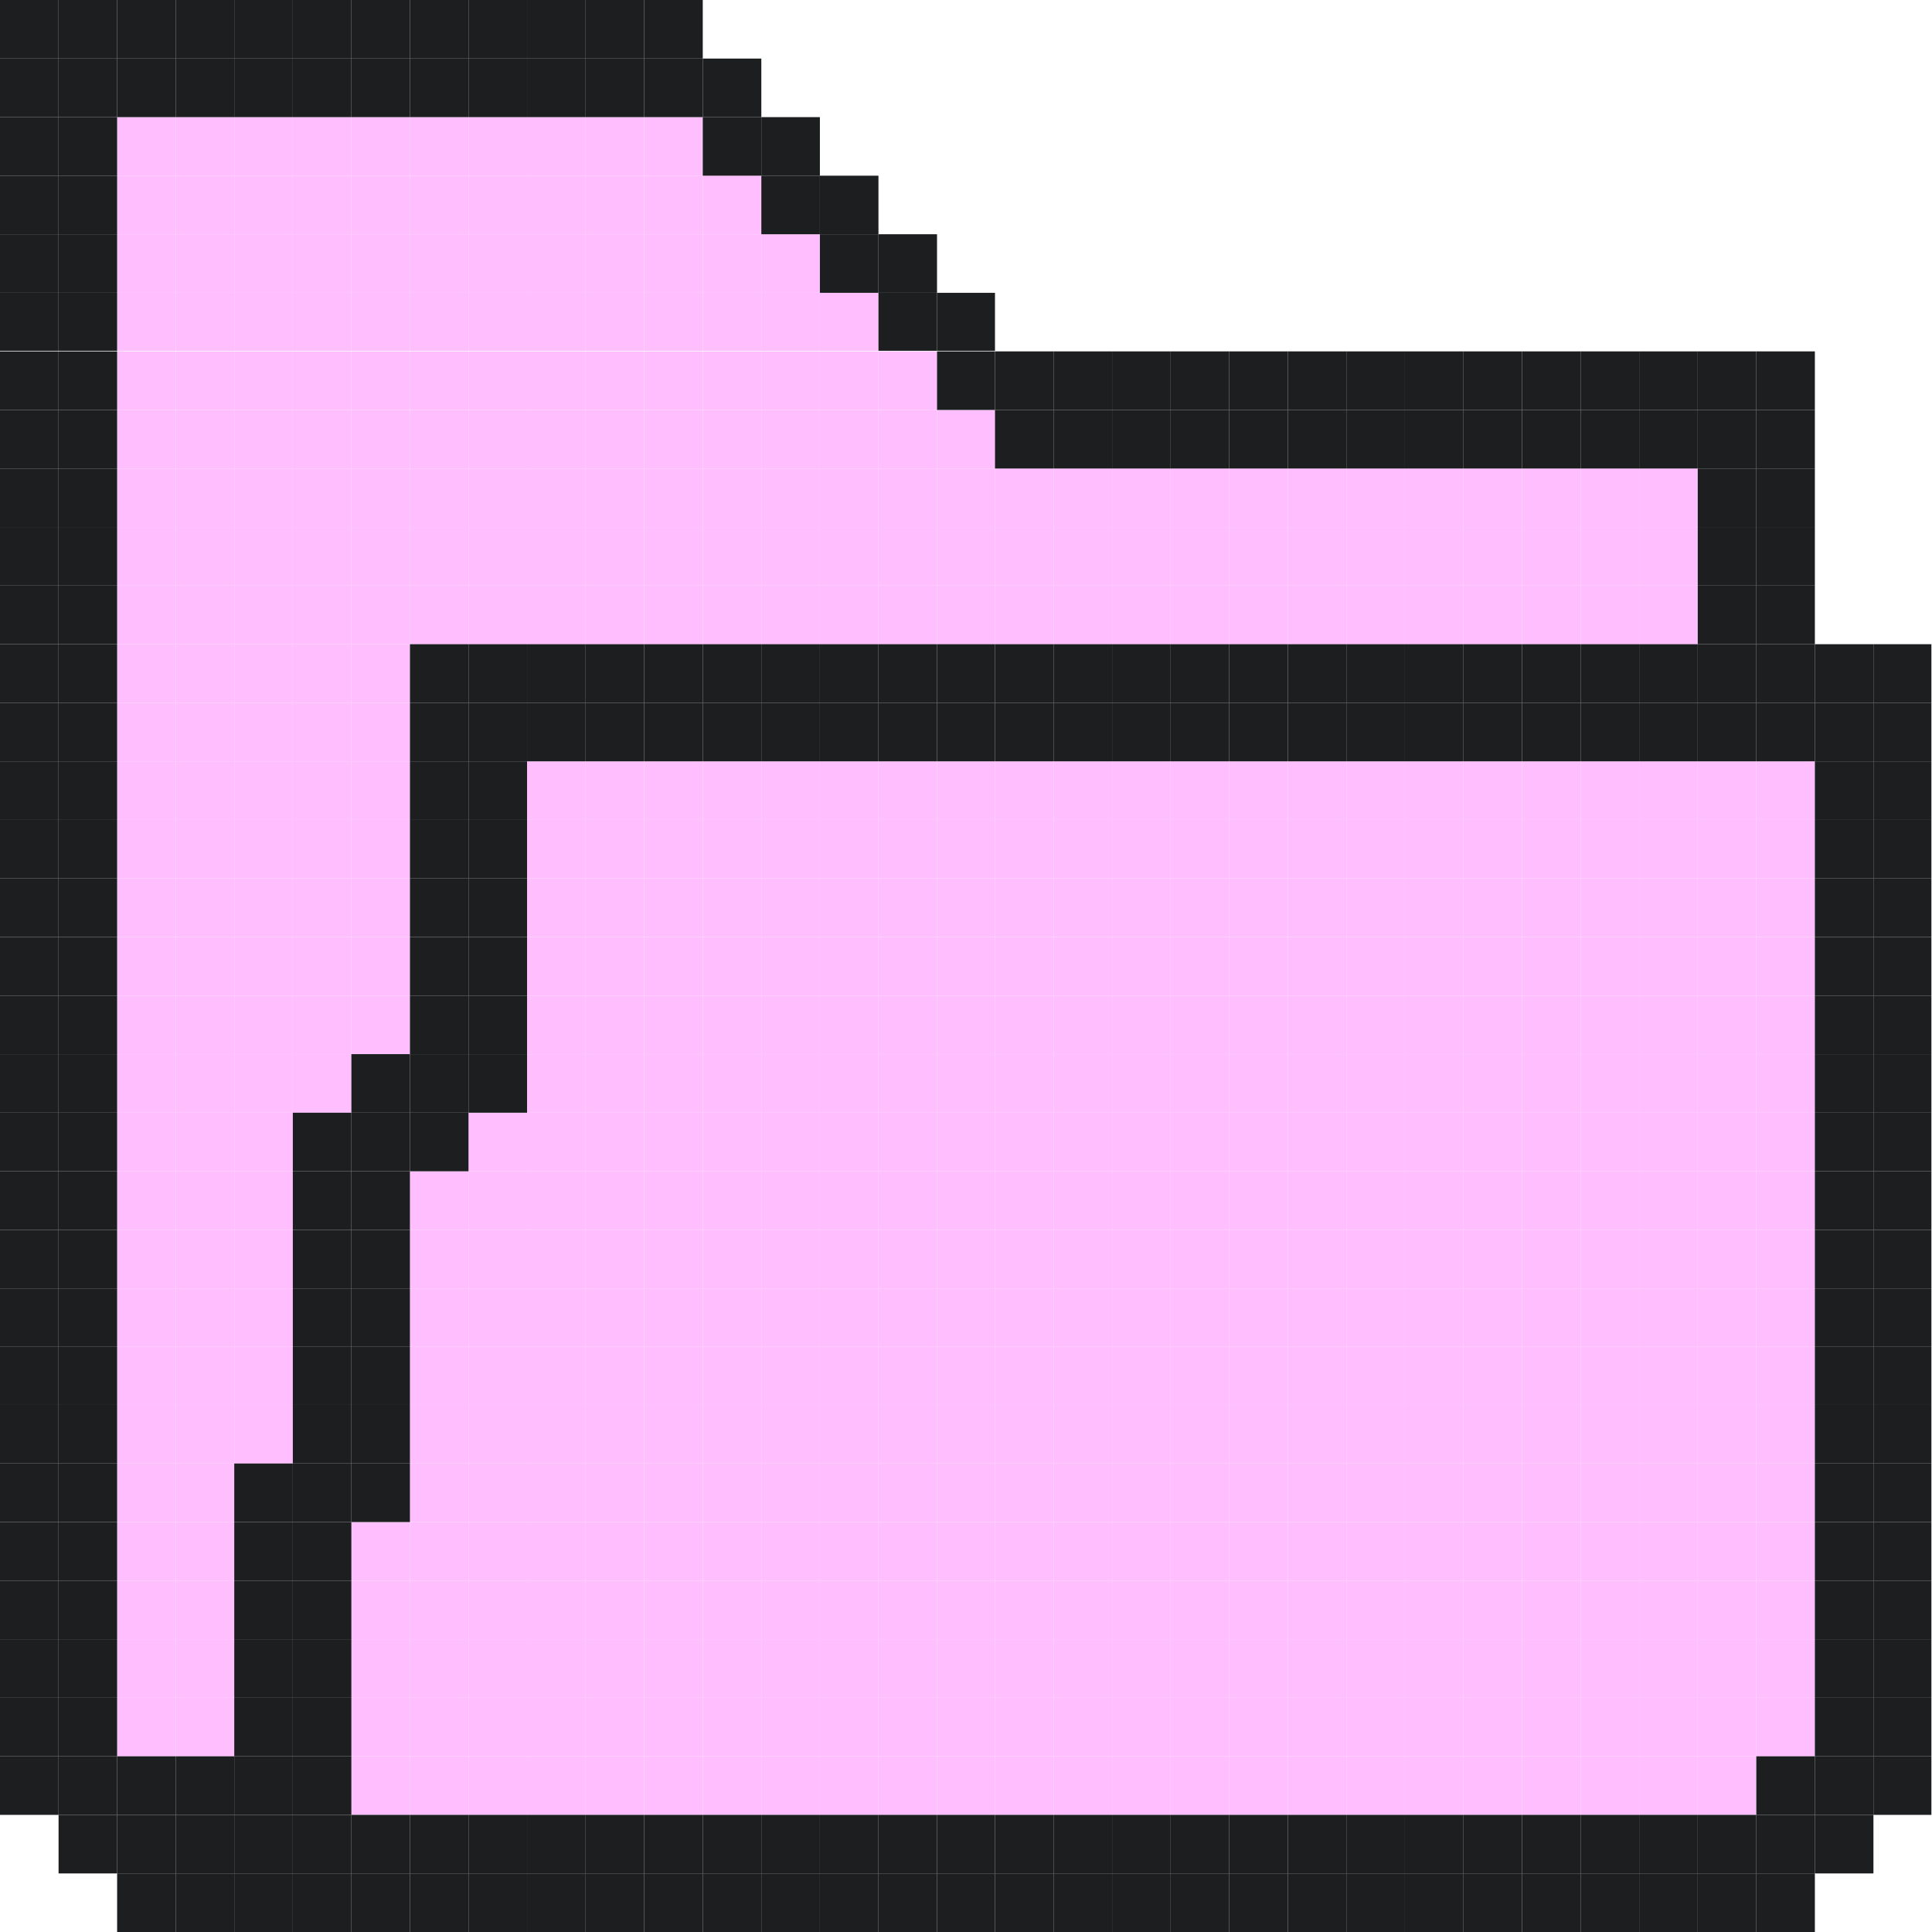 <?xml version="1.0" encoding="utf-8"?>
<!-- Generator: Adobe Illustrator 26.1.0, SVG Export Plug-In . SVG Version: 6.00 Build 0)  -->
<svg version="1.1" id="레이어_1" xmlns="http://www.w3.org/2000/svg" xmlns:xlink="http://www.w3.org/1999/xlink" x="0px"
	 y="0px" viewBox="0 0 32 32" style="enable-background:new 0 0 32 32;" xml:space="preserve">
<style type="text/css">
	.st0{fill:#FFBFFF;}
	.st1{fill:#1D1E1F;}
</style>
<g>
	<g id="XMLID_00000046316686289624564550000001971172231602670771_">
		<g>
			<rect x="22.3" y="7.76" class="st0" width="0.97" height="0.97"/>
			<rect x="22.3" y="8.73" class="st0" width="0.97" height="0.97"/>
			<rect x="23.27" y="7.76" class="st0" width="0.97" height="0.97"/>
			<rect x="23.27" y="8.73" class="st0" width="0.97" height="0.97"/>
			<rect x="24.24" y="7.76" class="st0" width="0.97" height="0.97"/>
			<rect x="24.24" y="8.73" class="st0" width="0.97" height="0.97"/>
			<rect x="25.21" y="7.76" class="st0" width="0.97" height="0.97"/>
			<rect x="25.21" y="8.73" class="st0" width="0.97" height="0.97"/>
			<rect x="26.18" y="7.76" class="st0" width="0.97" height="0.97"/>
			<rect x="26.18" y="8.73" class="st0" width="0.97" height="0.97"/>
			<rect x="27.15" y="7.76" class="st0" width="0.97" height="0.97"/>
			<rect x="27.15" y="8.73" class="st0" width="0.97" height="0.97"/>
			<rect x="27.15" y="9.7" class="st0" width="0.97" height="0.97"/>
			<rect x="26.18" y="9.7" class="st0" width="0.97" height="0.97"/>
			<rect x="25.21" y="9.7" class="st0" width="0.97" height="0.97"/>
			<rect x="24.24" y="9.7" class="st0" width="0.97" height="0.97"/>
			<rect x="23.27" y="9.7" class="st0" width="0.97" height="0.97"/>
			<rect x="22.3" y="9.7" class="st0" width="0.97" height="0.97"/>
			<rect x="6.79" y="1.94" class="st0" width="0.97" height="0.97"/>
			<rect x="6.79" y="2.91" class="st0" width="0.97" height="0.97"/>
			<rect x="6.79" y="3.88" class="st0" width="0.97" height="0.97"/>
			<rect x="6.79" y="4.85" class="st0" width="0.97" height="0.96"/>
			<rect x="6.79" y="5.82" class="st0" width="0.97" height="0.97"/>
			<rect x="6.79" y="6.79" class="st0" width="0.97" height="0.97"/>
			<rect x="6.79" y="7.76" class="st0" width="0.97" height="0.97"/>
			<rect x="6.79" y="8.73" class="st0" width="0.97" height="0.97"/>
			<rect x="1.94" y="1.94" class="st0" width="0.97" height="0.97"/>
			<rect x="1.94" y="2.91" class="st0" width="0.97" height="0.97"/>
			<rect x="1.94" y="3.88" class="st0" width="0.97" height="0.97"/>
			<rect x="1.94" y="4.85" class="st0" width="0.97" height="0.96"/>
			<rect x="1.94" y="5.82" class="st0" width="0.97" height="0.97"/>
			<rect x="1.94" y="6.79" class="st0" width="0.97" height="0.97"/>
			<rect x="1.94" y="7.76" class="st0" width="0.97" height="0.97"/>
			<rect x="1.94" y="8.73" class="st0" width="0.97" height="0.97"/>
			<rect x="1.94" y="9.7" class="st0" width="0.97" height="0.97"/>
			<rect x="1.94" y="10.67" class="st0" width="0.97" height="0.97"/>
			<rect x="1.94" y="11.64" class="st0" width="0.97" height="0.97"/>
			<rect x="1.94" y="12.61" class="st0" width="0.97" height="0.97"/>
			<rect x="1.94" y="13.58" class="st0" width="0.97" height="0.97"/>
			<rect x="1.94" y="14.55" class="st0" width="0.97" height="0.97"/>
			<rect x="1.94" y="15.52" class="st0" width="0.97" height="0.97"/>
			<rect x="1.94" y="16.49" class="st0" width="0.97" height="0.97"/>
			<rect x="1.94" y="17.46" class="st0" width="0.97" height="0.97"/>
			<rect x="1.94" y="18.43" class="st0" width="0.97" height="0.97"/>
			<rect x="1.94" y="19.4" class="st0" width="0.97" height="0.97"/>
			<rect x="1.94" y="20.37" class="st0" width="0.97" height="0.97"/>
			<rect x="1.94" y="21.34" class="st0" width="0.97" height="0.96"/>
			<rect x="1.94" y="22.3" class="st0" width="0.97" height="0.97"/>
			<rect x="1.94" y="23.27" class="st0" width="0.97" height="0.97"/>
			<rect x="1.94" y="24.24" class="st0" width="0.97" height="0.97"/>
			<rect x="1.94" y="25.21" class="st0" width="0.97" height="0.97"/>
			<rect x="1.94" y="26.18" class="st0" width="0.97" height="0.97"/>
			<rect x="1.94" y="27.15" class="st0" width="0.97" height="0.97"/>
			<rect x="1.94" y="28.12" class="st0" width="0.97" height="0.97"/>
			<rect x="2.91" y="1.94" class="st0" width="0.97" height="0.97"/>
			<rect x="2.91" y="2.91" class="st0" width="0.97" height="0.97"/>
			<rect x="2.91" y="3.88" class="st0" width="0.97" height="0.97"/>
			<rect x="2.91" y="4.85" class="st0" width="0.97" height="0.96"/>
			<rect x="2.91" y="5.82" class="st0" width="0.97" height="0.97"/>
			<rect x="2.91" y="6.79" class="st0" width="0.97" height="0.97"/>
			<rect x="2.91" y="7.76" class="st0" width="0.97" height="0.97"/>
			<rect x="2.91" y="8.73" class="st0" width="0.97" height="0.97"/>
			<rect x="2.91" y="9.7" class="st0" width="0.97" height="0.97"/>
			<rect x="2.91" y="10.67" class="st0" width="0.97" height="0.97"/>
			<rect x="2.91" y="11.64" class="st0" width="0.97" height="0.97"/>
			<rect x="2.91" y="12.61" class="st0" width="0.97" height="0.97"/>
			<rect x="2.91" y="13.58" class="st0" width="0.97" height="0.97"/>
			<rect x="2.91" y="14.55" class="st0" width="0.97" height="0.97"/>
			<rect x="2.91" y="15.52" class="st0" width="0.97" height="0.97"/>
			<rect x="2.91" y="16.49" class="st0" width="0.97" height="0.97"/>
			<rect x="2.91" y="17.46" class="st0" width="0.97" height="0.97"/>
			<rect x="2.91" y="18.43" class="st0" width="0.97" height="0.97"/>
			<rect x="2.91" y="19.4" class="st0" width="0.97" height="0.97"/>
			<rect x="2.91" y="20.37" class="st0" width="0.97" height="0.97"/>
			<rect x="2.91" y="21.34" class="st0" width="0.97" height="0.96"/>
			<rect x="2.91" y="22.3" class="st0" width="0.97" height="0.97"/>
			<rect x="2.91" y="28.12" class="st0" width="0.97" height="0.97"/>
			<rect x="2.91" y="27.15" class="st0" width="0.97" height="0.97"/>
			<rect x="2.91" y="26.18" class="st0" width="0.97" height="0.97"/>
			<rect x="2.91" y="25.21" class="st0" width="0.97" height="0.97"/>
			<rect x="2.91" y="24.24" class="st0" width="0.97" height="0.97"/>
			<rect x="2.91" y="23.27" class="st0" width="0.97" height="0.97"/>
			<rect x="3.88" y="1.94" class="st0" width="0.97" height="0.97"/>
			<rect x="3.88" y="2.91" class="st0" width="0.97" height="0.97"/>
			<rect x="3.88" y="3.88" class="st0" width="0.97" height="0.97"/>
			<rect x="3.88" y="4.85" class="st0" width="0.97" height="0.96"/>
			<rect x="3.88" y="5.82" class="st0" width="0.97" height="0.97"/>
			<rect x="3.88" y="6.79" class="st0" width="0.97" height="0.97"/>
			<rect x="3.88" y="7.76" class="st0" width="0.97" height="0.97"/>
			<rect x="3.88" y="8.73" class="st0" width="0.97" height="0.97"/>
			<rect x="3.88" y="9.7" class="st0" width="0.97" height="0.97"/>
			<rect x="3.88" y="10.67" class="st0" width="0.97" height="0.97"/>
			<rect x="3.88" y="11.64" class="st0" width="0.97" height="0.97"/>
			<rect x="3.88" y="12.61" class="st0" width="0.97" height="0.97"/>
			<rect x="3.88" y="13.58" class="st0" width="0.97" height="0.97"/>
			<rect x="3.88" y="14.55" class="st0" width="0.97" height="0.97"/>
			<rect x="3.88" y="15.52" class="st0" width="0.97" height="0.97"/>
			<rect x="3.88" y="16.49" class="st0" width="0.97" height="0.97"/>
			<rect x="3.88" y="23.27" class="st0" width="0.97" height="0.97"/>
			<rect x="3.88" y="22.3" class="st0" width="0.97" height="0.97"/>
			<rect x="3.88" y="21.34" class="st0" width="0.97" height="0.96"/>
			<rect x="3.88" y="20.37" class="st0" width="0.97" height="0.97"/>
			<rect x="3.88" y="19.4" class="st0" width="0.97" height="0.97"/>
			<rect x="3.88" y="18.43" class="st0" width="0.97" height="0.97"/>
			<rect x="3.88" y="17.46" class="st0" width="0.97" height="0.97"/>
			<rect x="4.85" y="1.94" class="st0" width="0.97" height="0.97"/>
			<rect x="4.85" y="2.91" class="st0" width="0.97" height="0.97"/>
			<rect x="4.85" y="3.88" class="st0" width="0.97" height="0.97"/>
			<rect x="4.85" y="4.85" class="st0" width="0.97" height="0.96"/>
			<rect x="4.85" y="5.82" class="st0" width="0.97" height="0.97"/>
			<rect x="4.85" y="6.79" class="st0" width="0.97" height="0.97"/>
			<rect x="4.85" y="7.76" class="st0" width="0.97" height="0.97"/>
			<rect x="4.85" y="8.73" class="st0" width="0.97" height="0.97"/>
			<rect x="4.85" y="9.7" class="st0" width="0.97" height="0.97"/>
			<rect x="4.85" y="10.67" class="st0" width="0.97" height="0.97"/>
			<rect x="4.85" y="11.64" class="st0" width="0.97" height="0.97"/>
			<rect x="4.85" y="12.61" class="st0" width="0.97" height="0.97"/>
			<rect x="4.85" y="13.58" class="st0" width="0.97" height="0.97"/>
			<rect x="4.85" y="14.55" class="st0" width="0.97" height="0.97"/>
			<rect x="4.85" y="15.52" class="st0" width="0.97" height="0.97"/>
			<rect x="4.85" y="17.46" class="st0" width="0.97" height="0.97"/>
			<rect x="4.85" y="16.49" class="st0" width="0.97" height="0.97"/>
			<rect x="5.82" y="1.94" class="st0" width="0.97" height="0.97"/>
			<rect x="5.82" y="2.91" class="st0" width="0.97" height="0.97"/>
			<rect x="5.82" y="3.88" class="st0" width="0.97" height="0.97"/>
			<rect x="5.82" y="4.85" class="st0" width="0.97" height="0.96"/>
			<rect x="5.82" y="5.82" class="st0" width="0.97" height="0.97"/>
			<rect x="5.82" y="6.79" class="st0" width="0.97" height="0.97"/>
			<rect x="5.82" y="7.76" class="st0" width="0.97" height="0.97"/>
			<rect x="5.82" y="8.73" class="st0" width="0.97" height="0.97"/>
			<rect x="5.82" y="16.49" class="st0" width="0.97" height="0.97"/>
			<rect x="5.82" y="15.52" class="st0" width="0.97" height="0.97"/>
			<rect x="5.82" y="14.55" class="st0" width="0.97" height="0.97"/>
			<rect x="5.82" y="13.58" class="st0" width="0.97" height="0.97"/>
			<rect x="5.82" y="12.61" class="st0" width="0.97" height="0.97"/>
			<rect x="5.82" y="11.64" class="st0" width="0.97" height="0.97"/>
			<rect x="5.82" y="10.67" class="st0" width="0.97" height="0.97"/>
			<rect x="5.82" y="9.7" class="st0" width="0.97" height="0.97"/>
			<rect x="6.79" y="9.7" class="st0" width="0.97" height="0.97"/>
			<rect x="7.76" y="1.94" class="st0" width="0.97" height="0.97"/>
			<rect x="7.76" y="2.91" class="st0" width="0.97" height="0.97"/>
			<rect x="7.76" y="4.85" class="st0" width="0.97" height="0.96"/>
			<rect x="7.76" y="5.82" class="st0" width="0.97" height="0.97"/>
			<rect x="7.76" y="7.76" class="st0" width="0.97" height="0.97"/>
			<rect x="7.76" y="8.73" class="st0" width="0.97" height="0.97"/>
			<rect x="7.76" y="9.7" class="st0" width="0.97" height="0.97"/>
			<rect x="8.73" y="1.94" class="st0" width="0.97" height="0.97"/>
			<rect x="8.73" y="2.91" class="st0" width="0.97" height="0.97"/>
			<rect x="8.73" y="4.85" class="st0" width="0.97" height="0.96"/>
			<rect x="8.73" y="5.82" class="st0" width="0.97" height="0.97"/>
			<rect x="8.73" y="6.79" class="st0" width="0.97" height="0.97"/>
			<rect x="8.73" y="7.76" class="st0" width="0.97" height="0.97"/>
			<rect x="8.73" y="8.73" class="st0" width="0.97" height="0.97"/>
			<rect x="8.73" y="9.7" class="st0" width="0.97" height="0.97"/>
			<rect x="9.7" y="1.94" class="st0" width="0.97" height="0.97"/>
			<rect x="9.7" y="2.91" class="st0" width="0.97" height="0.97"/>
			<rect x="9.7" y="4.85" class="st0" width="0.97" height="0.96"/>
			<rect x="9.7" y="5.82" class="st0" width="0.97" height="0.97"/>
			<rect x="9.7" y="6.79" class="st0" width="0.97" height="0.97"/>
			<rect x="9.7" y="7.76" class="st0" width="0.97" height="0.97"/>
			<rect x="9.7" y="8.73" class="st0" width="0.97" height="0.97"/>
			<rect x="9.7" y="9.7" class="st0" width="0.97" height="0.97"/>
			<rect x="10.67" y="1.94" class="st0" width="0.97" height="0.97"/>
			<rect x="10.67" y="2.91" class="st0" width="0.97" height="0.97"/>
			<rect x="10.67" y="4.85" class="st0" width="0.97" height="0.96"/>
			<rect x="10.67" y="5.82" class="st0" width="0.97" height="0.97"/>
			<rect x="10.67" y="6.79" class="st0" width="0.97" height="0.97"/>
			<rect x="10.67" y="7.76" class="st0" width="0.97" height="0.97"/>
			<rect x="10.67" y="8.73" class="st0" width="0.97" height="0.97"/>
			<rect x="10.67" y="9.7" class="st0" width="0.97" height="0.97"/>
			<rect x="11.64" y="2.91" class="st0" width="0.97" height="0.97"/>
			<rect x="11.64" y="4.85" class="st0" width="0.97" height="0.96"/>
			<rect x="11.64" y="5.82" class="st0" width="0.97" height="0.97"/>
			<rect x="11.64" y="6.79" class="st0" width="0.97" height="0.97"/>
			<rect x="11.64" y="7.76" class="st0" width="0.97" height="0.97"/>
			<rect x="11.64" y="8.73" class="st0" width="0.97" height="0.97"/>
			<rect x="11.64" y="9.7" class="st0" width="0.97" height="0.97"/>
			<rect x="12.61" y="5.82" class="st0" width="0.97" height="0.97"/>
			<rect x="12.61" y="6.79" class="st0" width="0.97" height="0.97"/>
			<rect x="12.61" y="7.76" class="st0" width="0.97" height="0.97"/>
			<rect x="12.61" y="8.73" class="st0" width="0.97" height="0.97"/>
			<rect x="12.61" y="9.7" class="st0" width="0.97" height="0.97"/>
			<rect x="13.58" y="6.79" class="st0" width="0.97" height="0.97"/>
			<rect x="13.58" y="7.76" class="st0" width="0.97" height="0.97"/>
			<rect x="13.58" y="8.73" class="st0" width="0.97" height="0.97"/>
			<rect x="13.58" y="9.7" class="st0" width="0.97" height="0.97"/>
			<rect x="14.55" y="7.76" class="st0" width="0.97" height="0.97"/>
			<rect x="14.55" y="8.73" class="st0" width="0.97" height="0.97"/>
			<rect x="14.55" y="9.7" class="st0" width="0.97" height="0.97"/>
			<rect x="15.52" y="8.73" class="st0" width="0.96" height="0.97"/>
			<rect x="15.52" y="9.7" class="st0" width="0.96" height="0.97"/>
			<rect x="16.48" y="8.73" class="st0" width="0.97" height="0.97"/>
			<rect x="16.48" y="9.7" class="st0" width="0.97" height="0.97"/>
			<rect x="17.45" y="8.73" class="st0" width="0.97" height="0.97"/>
			<rect x="17.45" y="9.7" class="st0" width="0.97" height="0.97"/>
			<rect x="18.42" y="8.73" class="st0" width="0.97" height="0.97"/>
			<rect x="18.42" y="9.7" class="st0" width="0.97" height="0.97"/>
			<rect x="19.39" y="8.73" class="st0" width="0.97" height="0.97"/>
			<rect x="19.39" y="9.7" class="st0" width="0.97" height="0.97"/>
			<rect x="20.36" y="8.73" class="st0" width="0.97" height="0.97"/>
			<rect x="20.36" y="9.7" class="st0" width="0.97" height="0.97"/>
			<rect x="21.33" y="9.7" class="st0" width="0.97" height="0.97"/>
			<rect x="21.33" y="8.73" class="st0" width="0.97" height="0.97"/>
			<rect x="21.33" y="7.76" class="st0" width="0.97" height="0.97"/>
			<rect x="20.36" y="7.76" class="st0" width="0.97" height="0.97"/>
			<rect x="19.39" y="7.76" class="st0" width="0.97" height="0.97"/>
			<rect x="18.42" y="7.76" class="st0" width="0.97" height="0.97"/>
			<rect x="17.45" y="7.76" class="st0" width="0.97" height="0.97"/>
			<rect x="16.48" y="7.76" class="st0" width="0.97" height="0.97"/>
			<rect x="15.52" y="7.76" class="st0" width="0.96" height="0.97"/>
			<rect x="15.52" y="6.79" class="st0" width="0.96" height="0.97"/>
			<rect x="14.55" y="6.79" class="st0" width="0.97" height="0.97"/>
			<rect x="14.55" y="5.82" class="st0" width="0.97" height="0.97"/>
			<rect x="13.58" y="5.82" class="st0" width="0.97" height="0.97"/>
			<rect x="13.58" y="4.85" class="st0" width="0.97" height="0.96"/>
			<rect x="12.61" y="4.85" class="st0" width="0.97" height="0.96"/>
			<rect x="12.61" y="3.88" class="st0" width="0.97" height="0.97"/>
			<rect x="11.64" y="3.88" class="st0" width="0.97" height="0.97"/>
			<rect x="10.67" y="3.88" class="st0" width="0.97" height="0.97"/>
			<rect x="9.7" y="3.88" class="st0" width="0.97" height="0.97"/>
			<rect x="8.73" y="3.88" class="st0" width="0.97" height="0.97"/>
			<rect x="7.76" y="3.88" class="st0" width="0.97" height="0.97"/>
			<rect x="7.76" y="6.79" class="st0" width="0.97" height="0.97"/>
			<rect x="21.33" y="12.61" class="st0" width="0.97" height="0.97"/>
			<rect x="21.33" y="13.58" class="st0" width="0.97" height="0.97"/>
			<rect x="21.33" y="14.55" class="st0" width="0.97" height="0.97"/>
			<rect x="21.33" y="15.52" class="st0" width="0.97" height="0.97"/>
			<rect x="21.33" y="16.49" class="st0" width="0.97" height="0.97"/>
			<rect x="21.33" y="17.46" class="st0" width="0.97" height="0.97"/>
			<rect x="21.33" y="18.43" class="st0" width="0.97" height="0.97"/>
			<rect x="21.33" y="19.4" class="st0" width="0.97" height="0.97"/>
			<rect x="21.33" y="20.37" class="st0" width="0.97" height="0.97"/>
			<rect x="21.33" y="21.34" class="st0" width="0.97" height="0.96"/>
			<rect x="21.33" y="22.3" class="st0" width="0.97" height="0.97"/>
			<rect x="21.33" y="23.27" class="st0" width="0.97" height="0.97"/>
			<rect x="21.33" y="24.24" class="st0" width="0.97" height="0.97"/>
			<rect x="21.33" y="25.21" class="st0" width="0.97" height="0.97"/>
			<rect x="21.33" y="26.18" class="st0" width="0.97" height="0.97"/>
			<rect x="21.33" y="27.15" class="st0" width="0.97" height="0.97"/>
			<rect x="21.33" y="28.12" class="st0" width="0.97" height="0.97"/>
			<rect x="22.3" y="12.61" class="st0" width="0.97" height="0.97"/>
			<rect x="22.3" y="13.58" class="st0" width="0.97" height="0.97"/>
			<rect x="22.3" y="14.55" class="st0" width="0.97" height="0.97"/>
			<rect x="22.3" y="15.52" class="st0" width="0.97" height="0.97"/>
			<rect x="22.3" y="16.49" class="st0" width="0.97" height="0.97"/>
			<rect x="22.3" y="17.46" class="st0" width="0.97" height="0.97"/>
			<rect x="22.3" y="18.43" class="st0" width="0.97" height="0.97"/>
			<rect x="22.3" y="19.4" class="st0" width="0.97" height="0.97"/>
			<rect x="22.3" y="20.37" class="st0" width="0.97" height="0.97"/>
			<rect x="22.3" y="21.34" class="st0" width="0.97" height="0.96"/>
			<rect x="22.3" y="22.3" class="st0" width="0.97" height="0.97"/>
			<rect x="22.3" y="23.27" class="st0" width="0.97" height="0.97"/>
			<rect x="22.3" y="24.24" class="st0" width="0.97" height="0.97"/>
			<rect x="22.3" y="25.21" class="st0" width="0.97" height="0.97"/>
			<rect x="22.3" y="26.18" class="st0" width="0.97" height="0.97"/>
			<rect x="22.3" y="27.15" class="st0" width="0.97" height="0.97"/>
			<rect x="22.3" y="28.12" class="st0" width="0.97" height="0.97"/>
			<rect x="23.27" y="12.61" class="st0" width="0.97" height="0.97"/>
			<rect x="23.27" y="13.58" class="st0" width="0.97" height="0.97"/>
			<rect x="23.27" y="14.55" class="st0" width="0.97" height="0.97"/>
			<rect x="23.27" y="15.52" class="st0" width="0.97" height="0.97"/>
			<rect x="23.27" y="16.49" class="st0" width="0.97" height="0.97"/>
			<rect x="23.27" y="17.46" class="st0" width="0.97" height="0.97"/>
			<rect x="23.27" y="18.43" class="st0" width="0.97" height="0.97"/>
			<rect x="23.27" y="19.4" class="st0" width="0.97" height="0.97"/>
			<rect x="23.27" y="20.37" class="st0" width="0.97" height="0.97"/>
			<rect x="23.27" y="21.34" class="st0" width="0.97" height="0.96"/>
			<rect x="23.27" y="22.3" class="st0" width="0.97" height="0.97"/>
			<rect x="23.27" y="23.27" class="st0" width="0.97" height="0.97"/>
			<rect x="23.27" y="24.24" class="st0" width="0.97" height="0.97"/>
			<rect x="23.27" y="25.21" class="st0" width="0.97" height="0.97"/>
			<rect x="23.27" y="26.18" class="st0" width="0.97" height="0.97"/>
			<rect x="23.27" y="27.15" class="st0" width="0.97" height="0.97"/>
			<rect x="23.27" y="28.12" class="st0" width="0.97" height="0.97"/>
			<rect x="24.24" y="12.61" class="st0" width="0.97" height="0.97"/>
			<rect x="24.24" y="13.58" class="st0" width="0.97" height="0.97"/>
			<rect x="24.24" y="14.55" class="st0" width="0.97" height="0.97"/>
			<rect x="24.24" y="15.52" class="st0" width="0.97" height="0.97"/>
			<rect x="24.24" y="16.49" class="st0" width="0.97" height="0.97"/>
			<rect x="24.24" y="17.46" class="st0" width="0.97" height="0.97"/>
			<rect x="24.24" y="18.43" class="st0" width="0.97" height="0.97"/>
			<rect x="24.24" y="19.4" class="st0" width="0.97" height="0.97"/>
			<rect x="24.24" y="20.37" class="st0" width="0.97" height="0.97"/>
			<rect x="24.24" y="21.34" class="st0" width="0.97" height="0.96"/>
			<rect x="24.24" y="22.3" class="st0" width="0.97" height="0.97"/>
			<rect x="24.24" y="23.27" class="st0" width="0.97" height="0.97"/>
			<rect x="24.24" y="24.24" class="st0" width="0.97" height="0.97"/>
			<rect x="24.24" y="25.21" class="st0" width="0.97" height="0.97"/>
			<rect x="24.24" y="26.18" class="st0" width="0.97" height="0.97"/>
			<rect x="24.24" y="27.15" class="st0" width="0.97" height="0.97"/>
			<rect x="24.24" y="28.12" class="st0" width="0.97" height="0.97"/>
			<rect x="25.21" y="12.61" class="st0" width="0.97" height="0.97"/>
			<rect x="25.21" y="13.58" class="st0" width="0.97" height="0.97"/>
			<rect x="25.21" y="14.55" class="st0" width="0.97" height="0.97"/>
			<rect x="25.21" y="15.52" class="st0" width="0.97" height="0.97"/>
			<rect x="25.21" y="16.49" class="st0" width="0.97" height="0.97"/>
			<rect x="25.21" y="17.46" class="st0" width="0.97" height="0.97"/>
			<rect x="25.21" y="18.43" class="st0" width="0.97" height="0.97"/>
			<rect x="25.21" y="19.4" class="st0" width="0.97" height="0.97"/>
			<rect x="25.21" y="20.37" class="st0" width="0.97" height="0.97"/>
			<rect x="25.21" y="21.34" class="st0" width="0.97" height="0.96"/>
			<rect x="25.21" y="22.3" class="st0" width="0.97" height="0.97"/>
			<rect x="25.21" y="23.27" class="st0" width="0.97" height="0.97"/>
			<rect x="25.21" y="24.24" class="st0" width="0.97" height="0.97"/>
			<rect x="25.21" y="25.21" class="st0" width="0.97" height="0.97"/>
			<rect x="25.21" y="26.18" class="st0" width="0.97" height="0.97"/>
			<rect x="25.21" y="27.15" class="st0" width="0.97" height="0.97"/>
			<rect x="25.21" y="28.12" class="st0" width="0.97" height="0.97"/>
			<rect x="26.18" y="12.61" class="st0" width="0.97" height="0.97"/>
			<rect x="26.18" y="13.58" class="st0" width="0.97" height="0.97"/>
			<rect x="26.18" y="14.55" class="st0" width="0.97" height="0.97"/>
			<rect x="26.18" y="15.52" class="st0" width="0.97" height="0.97"/>
			<rect x="26.18" y="16.49" class="st0" width="0.97" height="0.97"/>
			<rect x="26.18" y="17.46" class="st0" width="0.97" height="0.97"/>
			<rect x="26.18" y="18.43" class="st0" width="0.97" height="0.97"/>
			<rect x="26.18" y="19.4" class="st0" width="0.97" height="0.97"/>
			<rect x="26.18" y="20.37" class="st0" width="0.97" height="0.97"/>
			<rect x="26.18" y="21.34" class="st0" width="0.97" height="0.96"/>
			<rect x="26.18" y="22.3" class="st0" width="0.97" height="0.97"/>
			<rect x="26.18" y="23.27" class="st0" width="0.97" height="0.97"/>
			<rect x="26.18" y="24.24" class="st0" width="0.97" height="0.97"/>
			<rect x="26.18" y="25.21" class="st0" width="0.97" height="0.97"/>
			<rect x="26.18" y="26.18" class="st0" width="0.97" height="0.97"/>
			<rect x="26.18" y="27.15" class="st0" width="0.97" height="0.97"/>
			<rect x="26.18" y="28.12" class="st0" width="0.97" height="0.97"/>
			<rect x="27.15" y="12.61" class="st0" width="0.97" height="0.97"/>
			<rect x="27.15" y="13.58" class="st0" width="0.97" height="0.97"/>
			<rect x="27.15" y="14.55" class="st0" width="0.97" height="0.97"/>
			<rect x="27.15" y="15.52" class="st0" width="0.97" height="0.97"/>
			<rect x="27.15" y="16.49" class="st0" width="0.97" height="0.97"/>
			<rect x="27.15" y="17.46" class="st0" width="0.97" height="0.97"/>
			<rect x="27.15" y="18.43" class="st0" width="0.97" height="0.97"/>
			<rect x="27.15" y="19.4" class="st0" width="0.97" height="0.97"/>
			<rect x="27.15" y="20.37" class="st0" width="0.97" height="0.97"/>
			<rect x="27.15" y="21.34" class="st0" width="0.97" height="0.96"/>
			<rect x="27.15" y="22.3" class="st0" width="0.97" height="0.97"/>
			<rect x="27.15" y="23.27" class="st0" width="0.97" height="0.97"/>
			<rect x="27.15" y="24.24" class="st0" width="0.97" height="0.97"/>
			<rect x="27.15" y="25.21" class="st0" width="0.97" height="0.97"/>
			<rect x="27.15" y="26.18" class="st0" width="0.97" height="0.97"/>
			<rect x="27.15" y="27.15" class="st0" width="0.97" height="0.97"/>
			<rect x="27.15" y="28.12" class="st0" width="0.97" height="0.97"/>
			<rect x="28.12" y="12.61" class="st0" width="0.97" height="0.97"/>
			<rect x="28.12" y="13.58" class="st0" width="0.97" height="0.97"/>
			<rect x="28.12" y="14.55" class="st0" width="0.97" height="0.97"/>
			<rect x="28.12" y="15.52" class="st0" width="0.97" height="0.97"/>
			<rect x="28.12" y="16.49" class="st0" width="0.97" height="0.97"/>
			<rect x="28.12" y="17.46" class="st0" width="0.97" height="0.97"/>
			<rect x="28.12" y="18.43" class="st0" width="0.97" height="0.97"/>
			<rect x="28.12" y="19.4" class="st0" width="0.97" height="0.97"/>
			<rect x="28.12" y="20.37" class="st0" width="0.97" height="0.97"/>
			<rect x="28.12" y="21.34" class="st0" width="0.97" height="0.96"/>
			<rect x="28.12" y="22.3" class="st0" width="0.97" height="0.97"/>
			<rect x="28.12" y="23.27" class="st0" width="0.97" height="0.97"/>
			<rect x="28.12" y="24.24" class="st0" width="0.97" height="0.97"/>
			<rect x="28.12" y="25.21" class="st0" width="0.97" height="0.97"/>
			<rect x="28.12" y="26.18" class="st0" width="0.97" height="0.97"/>
			<rect x="28.12" y="27.15" class="st0" width="0.97" height="0.97"/>
			<rect x="29.09" y="12.61" class="st0" width="0.97" height="0.97"/>
			<rect x="29.09" y="13.58" class="st0" width="0.97" height="0.97"/>
			<rect x="29.09" y="14.55" class="st0" width="0.97" height="0.97"/>
			<rect x="29.09" y="15.52" class="st0" width="0.97" height="0.97"/>
			<rect x="29.09" y="16.49" class="st0" width="0.97" height="0.97"/>
			<rect x="29.09" y="17.46" class="st0" width="0.97" height="0.97"/>
			<rect x="29.09" y="18.43" class="st0" width="0.97" height="0.97"/>
			<rect x="29.09" y="19.4" class="st0" width="0.97" height="0.97"/>
			<rect x="29.09" y="20.37" class="st0" width="0.97" height="0.97"/>
			<rect x="29.09" y="21.34" class="st0" width="0.97" height="0.96"/>
			<rect x="29.09" y="22.3" class="st0" width="0.97" height="0.97"/>
			<rect x="29.09" y="23.27" class="st0" width="0.97" height="0.97"/>
			<rect x="29.09" y="24.24" class="st0" width="0.97" height="0.97"/>
			<rect x="29.09" y="25.21" class="st0" width="0.97" height="0.97"/>
			<rect x="29.09" y="26.18" class="st0" width="0.97" height="0.97"/>
			<rect x="29.09" y="27.15" class="st0" width="0.97" height="0.97"/>
			<rect x="29.09" y="28.12" class="st0" width="0.97" height="0.97"/>
			<rect x="28.12" y="28.12" class="st0" width="0.97" height="0.97"/>
			<rect x="28.12" y="29.09" class="st0" width="0.97" height="0.97"/>
			<rect x="27.15" y="29.09" class="st0" width="0.97" height="0.97"/>
			<rect x="26.18" y="29.09" class="st0" width="0.97" height="0.97"/>
			<rect x="25.21" y="29.09" class="st0" width="0.97" height="0.97"/>
			<rect x="24.24" y="29.09" class="st0" width="0.97" height="0.97"/>
			<rect x="23.27" y="29.09" class="st0" width="0.97" height="0.97"/>
			<rect x="22.3" y="29.09" class="st0" width="0.97" height="0.97"/>
			<rect x="21.33" y="29.09" class="st0" width="0.97" height="0.97"/>
			<rect x="5.82" y="28.12" class="st0" width="0.97" height="0.97"/>
			<rect x="5.82" y="29.09" class="st0" width="0.97" height="0.97"/>
			<rect x="6.79" y="19.4" class="st0" width="0.97" height="0.97"/>
			<rect x="6.79" y="20.37" class="st0" width="0.97" height="0.97"/>
			<rect x="6.79" y="21.34" class="st0" width="0.97" height="0.96"/>
			<rect x="6.79" y="22.3" class="st0" width="0.97" height="0.97"/>
			<rect x="6.79" y="23.27" class="st0" width="0.97" height="0.97"/>
			<rect x="6.79" y="24.24" class="st0" width="0.97" height="0.97"/>
			<rect x="6.79" y="25.21" class="st0" width="0.97" height="0.97"/>
			<rect x="6.79" y="26.18" class="st0" width="0.97" height="0.97"/>
			<rect x="5.82" y="25.21" class="st0" width="0.97" height="0.97"/>
			<rect x="5.82" y="26.18" class="st0" width="0.97" height="0.97"/>
			<rect x="5.82" y="27.15" class="st0" width="0.97" height="0.97"/>
			<rect x="6.79" y="27.15" class="st0" width="0.97" height="0.97"/>
			<rect x="6.79" y="28.12" class="st0" width="0.97" height="0.97"/>
			<rect x="6.79" y="29.09" class="st0" width="0.97" height="0.97"/>
			<rect x="7.76" y="18.43" class="st0" width="0.97" height="0.97"/>
			<rect x="7.76" y="19.4" class="st0" width="0.97" height="0.97"/>
			<rect x="7.76" y="20.37" class="st0" width="0.97" height="0.97"/>
			<rect x="7.76" y="21.34" class="st0" width="0.97" height="0.96"/>
			<rect x="7.76" y="22.3" class="st0" width="0.97" height="0.97"/>
			<rect x="7.76" y="23.27" class="st0" width="0.97" height="0.97"/>
			<rect x="7.76" y="24.24" class="st0" width="0.97" height="0.97"/>
			<rect x="7.76" y="25.21" class="st0" width="0.97" height="0.97"/>
			<rect x="7.76" y="26.18" class="st0" width="0.97" height="0.97"/>
			<rect x="7.76" y="27.15" class="st0" width="0.97" height="0.97"/>
			<rect x="7.76" y="28.12" class="st0" width="0.97" height="0.97"/>
			<rect x="7.76" y="29.09" class="st0" width="0.97" height="0.97"/>
			<rect x="8.73" y="12.61" class="st0" width="0.97" height="0.97"/>
			<rect x="8.73" y="13.58" class="st0" width="0.97" height="0.97"/>
			<rect x="8.73" y="14.55" class="st0" width="0.97" height="0.97"/>
			<rect x="8.73" y="15.52" class="st0" width="0.97" height="0.97"/>
			<rect x="8.73" y="16.49" class="st0" width="0.97" height="0.97"/>
			<rect x="8.73" y="17.46" class="st0" width="0.97" height="0.97"/>
			<rect x="8.73" y="18.43" class="st0" width="0.97" height="0.97"/>
			<rect x="8.73" y="19.4" class="st0" width="0.97" height="0.97"/>
			<rect x="8.73" y="20.37" class="st0" width="0.97" height="0.97"/>
			<rect x="8.73" y="21.34" class="st0" width="0.97" height="0.96"/>
			<rect x="8.73" y="22.3" class="st0" width="0.97" height="0.97"/>
			<rect x="8.73" y="23.27" class="st0" width="0.97" height="0.97"/>
			<rect x="8.73" y="24.24" class="st0" width="0.97" height="0.97"/>
			<rect x="8.73" y="25.21" class="st0" width="0.97" height="0.97"/>
			<rect x="8.73" y="26.18" class="st0" width="0.97" height="0.97"/>
			<rect x="8.73" y="27.15" class="st0" width="0.97" height="0.97"/>
			<rect x="8.73" y="28.12" class="st0" width="0.97" height="0.97"/>
			<rect x="8.73" y="29.09" class="st0" width="0.97" height="0.97"/>
			<rect x="9.7" y="12.61" class="st0" width="0.97" height="0.97"/>
			<rect x="9.7" y="13.58" class="st0" width="0.97" height="0.97"/>
			<rect x="9.7" y="14.55" class="st0" width="0.97" height="0.97"/>
			<rect x="9.7" y="15.52" class="st0" width="0.97" height="0.97"/>
			<rect x="9.7" y="16.49" class="st0" width="0.97" height="0.97"/>
			<rect x="9.7" y="17.46" class="st0" width="0.97" height="0.97"/>
			<rect x="9.7" y="18.43" class="st0" width="0.97" height="0.97"/>
			<rect x="9.7" y="19.4" class="st0" width="0.97" height="0.97"/>
			<rect x="9.7" y="20.37" class="st0" width="0.97" height="0.97"/>
			<rect x="9.7" y="21.34" class="st0" width="0.97" height="0.96"/>
			<rect x="9.7" y="22.3" class="st0" width="0.97" height="0.97"/>
			<rect x="9.7" y="23.27" class="st0" width="0.97" height="0.97"/>
			<rect x="9.7" y="24.24" class="st0" width="0.97" height="0.97"/>
			<rect x="9.7" y="25.21" class="st0" width="0.97" height="0.97"/>
			<rect x="9.7" y="26.18" class="st0" width="0.97" height="0.97"/>
			<rect x="9.7" y="27.15" class="st0" width="0.97" height="0.97"/>
			<rect x="9.7" y="28.12" class="st0" width="0.97" height="0.97"/>
			<rect x="9.7" y="29.09" class="st0" width="0.97" height="0.97"/>
			<rect x="10.67" y="12.61" class="st0" width="0.97" height="0.97"/>
			<rect x="10.67" y="13.58" class="st0" width="0.97" height="0.97"/>
			<rect x="10.67" y="14.55" class="st0" width="0.97" height="0.97"/>
			<rect x="10.67" y="15.52" class="st0" width="0.97" height="0.97"/>
			<rect x="10.67" y="16.49" class="st0" width="0.97" height="0.97"/>
			<rect x="10.67" y="17.46" class="st0" width="0.97" height="0.97"/>
			<rect x="10.67" y="18.43" class="st0" width="0.97" height="0.97"/>
			<rect x="10.67" y="19.4" class="st0" width="0.97" height="0.97"/>
			<rect x="10.67" y="20.37" class="st0" width="0.97" height="0.97"/>
			<rect x="10.67" y="21.34" class="st0" width="0.97" height="0.96"/>
			<rect x="10.67" y="22.3" class="st0" width="0.97" height="0.97"/>
			<rect x="10.67" y="23.27" class="st0" width="0.97" height="0.97"/>
			<rect x="10.67" y="24.24" class="st0" width="0.97" height="0.97"/>
			<rect x="10.67" y="25.21" class="st0" width="0.97" height="0.97"/>
			<rect x="10.67" y="26.18" class="st0" width="0.97" height="0.97"/>
			<rect x="10.67" y="27.15" class="st0" width="0.97" height="0.97"/>
			<rect x="10.67" y="28.12" class="st0" width="0.97" height="0.97"/>
			<rect x="10.67" y="29.09" class="st0" width="0.97" height="0.97"/>
			<rect x="11.64" y="12.61" class="st0" width="0.97" height="0.97"/>
			<rect x="11.64" y="13.58" class="st0" width="0.97" height="0.97"/>
			<rect x="11.64" y="14.55" class="st0" width="0.97" height="0.97"/>
			<rect x="11.64" y="15.52" class="st0" width="0.97" height="0.97"/>
			<rect x="11.64" y="16.49" class="st0" width="0.97" height="0.97"/>
			<rect x="11.64" y="17.46" class="st0" width="0.97" height="0.97"/>
			<rect x="11.64" y="18.43" class="st0" width="0.97" height="0.97"/>
			<rect x="11.64" y="19.4" class="st0" width="0.97" height="0.97"/>
			<rect x="11.64" y="20.37" class="st0" width="0.97" height="0.97"/>
			<rect x="11.64" y="21.34" class="st0" width="0.97" height="0.96"/>
			<rect x="11.64" y="22.3" class="st0" width="0.97" height="0.97"/>
			<rect x="11.64" y="23.27" class="st0" width="0.97" height="0.97"/>
			<rect x="11.64" y="24.24" class="st0" width="0.97" height="0.97"/>
			<rect x="11.64" y="25.21" class="st0" width="0.97" height="0.97"/>
			<rect x="11.64" y="26.18" class="st0" width="0.97" height="0.97"/>
			<rect x="11.64" y="27.15" class="st0" width="0.97" height="0.97"/>
			<rect x="11.64" y="28.12" class="st0" width="0.97" height="0.97"/>
			<rect x="11.64" y="29.09" class="st0" width="0.97" height="0.97"/>
			<rect x="12.61" y="12.61" class="st0" width="0.97" height="0.97"/>
			<rect x="12.61" y="13.58" class="st0" width="0.97" height="0.97"/>
			<rect x="12.61" y="14.55" class="st0" width="0.97" height="0.97"/>
			<rect x="12.61" y="15.52" class="st0" width="0.97" height="0.97"/>
			<rect x="12.61" y="16.49" class="st0" width="0.97" height="0.97"/>
			<rect x="12.61" y="17.46" class="st0" width="0.97" height="0.97"/>
			<rect x="12.61" y="18.43" class="st0" width="0.97" height="0.97"/>
			<rect x="12.61" y="19.4" class="st0" width="0.97" height="0.97"/>
			<rect x="12.61" y="20.37" class="st0" width="0.97" height="0.97"/>
			<rect x="12.61" y="21.34" class="st0" width="0.97" height="0.96"/>
			<rect x="12.61" y="22.3" class="st0" width="0.97" height="0.97"/>
			<rect x="12.61" y="23.27" class="st0" width="0.97" height="0.97"/>
			<rect x="12.61" y="24.24" class="st0" width="0.97" height="0.97"/>
			<rect x="12.61" y="25.21" class="st0" width="0.97" height="0.97"/>
			<rect x="12.61" y="26.18" class="st0" width="0.97" height="0.97"/>
			<rect x="12.61" y="27.15" class="st0" width="0.97" height="0.97"/>
			<rect x="12.61" y="28.12" class="st0" width="0.97" height="0.97"/>
			<rect x="12.61" y="29.09" class="st0" width="0.97" height="0.97"/>
			<rect x="13.58" y="12.61" class="st0" width="0.97" height="0.97"/>
			<rect x="13.58" y="13.58" class="st0" width="0.97" height="0.97"/>
			<rect x="13.58" y="14.55" class="st0" width="0.97" height="0.97"/>
			<rect x="13.58" y="15.52" class="st0" width="0.97" height="0.97"/>
			<rect x="13.58" y="16.49" class="st0" width="0.97" height="0.97"/>
			<rect x="13.58" y="17.46" class="st0" width="0.97" height="0.97"/>
			<rect x="13.58" y="18.43" class="st0" width="0.97" height="0.97"/>
			<rect x="13.58" y="19.4" class="st0" width="0.97" height="0.97"/>
			<rect x="13.58" y="20.37" class="st0" width="0.97" height="0.97"/>
			<rect x="13.58" y="21.34" class="st0" width="0.97" height="0.96"/>
			<rect x="13.58" y="22.3" class="st0" width="0.97" height="0.97"/>
			<rect x="13.58" y="23.27" class="st0" width="0.97" height="0.97"/>
			<rect x="13.58" y="24.24" class="st0" width="0.97" height="0.97"/>
			<rect x="13.58" y="25.21" class="st0" width="0.97" height="0.97"/>
			<rect x="13.58" y="26.18" class="st0" width="0.97" height="0.97"/>
			<rect x="13.58" y="27.15" class="st0" width="0.97" height="0.97"/>
			<rect x="13.58" y="28.12" class="st0" width="0.97" height="0.97"/>
			<rect x="13.58" y="29.09" class="st0" width="0.97" height="0.97"/>
			<rect x="14.55" y="12.61" class="st0" width="0.97" height="0.97"/>
			<rect x="14.55" y="13.58" class="st0" width="0.97" height="0.97"/>
			<rect x="14.55" y="14.55" class="st0" width="0.97" height="0.97"/>
			<rect x="14.55" y="15.52" class="st0" width="0.97" height="0.97"/>
			<rect x="14.55" y="16.49" class="st0" width="0.97" height="0.97"/>
			<rect x="14.55" y="18.43" class="st0" width="0.97" height="0.97"/>
			<rect x="14.55" y="19.4" class="st0" width="0.97" height="0.97"/>
			<rect x="14.55" y="20.37" class="st0" width="0.97" height="0.97"/>
			<rect x="14.55" y="21.34" class="st0" width="0.97" height="0.96"/>
			<rect x="14.55" y="22.3" class="st0" width="0.97" height="0.97"/>
			<rect x="14.55" y="23.27" class="st0" width="0.97" height="0.97"/>
			<rect x="14.55" y="24.24" class="st0" width="0.97" height="0.97"/>
			<rect x="14.55" y="25.21" class="st0" width="0.97" height="0.97"/>
			<rect x="14.55" y="26.18" class="st0" width="0.97" height="0.97"/>
			<rect x="14.55" y="27.15" class="st0" width="0.97" height="0.97"/>
			<rect x="14.55" y="28.12" class="st0" width="0.97" height="0.97"/>
			<rect x="14.55" y="29.09" class="st0" width="0.97" height="0.97"/>
			<rect x="15.52" y="12.61" class="st0" width="0.96" height="0.97"/>
			<rect x="15.52" y="13.58" class="st0" width="0.96" height="0.97"/>
			<rect x="15.52" y="14.55" class="st0" width="0.96" height="0.97"/>
			<rect x="15.52" y="15.52" class="st0" width="0.96" height="0.97"/>
			<rect x="15.52" y="16.49" class="st0" width="0.96" height="0.97"/>
			<rect x="15.52" y="18.43" class="st0" width="0.96" height="0.97"/>
			<rect x="15.52" y="19.4" class="st0" width="0.96" height="0.97"/>
			<rect x="15.52" y="20.37" class="st0" width="0.96" height="0.97"/>
			<rect x="15.52" y="21.34" class="st0" width="0.96" height="0.96"/>
			<rect x="15.52" y="22.3" class="st0" width="0.96" height="0.97"/>
			<rect x="15.52" y="23.27" class="st0" width="0.96" height="0.97"/>
			<rect x="15.52" y="24.24" class="st0" width="0.96" height="0.97"/>
			<rect x="15.52" y="25.21" class="st0" width="0.96" height="0.97"/>
			<rect x="15.52" y="26.18" class="st0" width="0.96" height="0.97"/>
			<rect x="15.52" y="27.15" class="st0" width="0.96" height="0.97"/>
			<rect x="15.52" y="28.12" class="st0" width="0.96" height="0.97"/>
			<rect x="15.52" y="29.09" class="st0" width="0.96" height="0.97"/>
			<rect x="16.48" y="12.61" class="st0" width="0.97" height="0.97"/>
			<rect x="16.48" y="13.58" class="st0" width="0.97" height="0.97"/>
			<rect x="16.48" y="14.55" class="st0" width="0.97" height="0.97"/>
			<rect x="16.48" y="15.52" class="st0" width="0.97" height="0.97"/>
			<rect x="16.48" y="16.49" class="st0" width="0.97" height="0.97"/>
			<rect x="16.48" y="18.43" class="st0" width="0.97" height="0.97"/>
			<rect x="16.48" y="19.4" class="st0" width="0.97" height="0.97"/>
			<rect x="16.48" y="20.37" class="st0" width="0.97" height="0.97"/>
			<rect x="16.48" y="21.34" class="st0" width="0.97" height="0.96"/>
			<rect x="16.48" y="22.3" class="st0" width="0.97" height="0.97"/>
			<rect x="16.48" y="23.27" class="st0" width="0.97" height="0.97"/>
			<rect x="16.48" y="24.24" class="st0" width="0.97" height="0.97"/>
			<rect x="16.48" y="25.21" class="st0" width="0.97" height="0.97"/>
			<rect x="16.48" y="26.18" class="st0" width="0.97" height="0.97"/>
			<rect x="16.48" y="27.15" class="st0" width="0.97" height="0.97"/>
			<rect x="16.48" y="28.12" class="st0" width="0.97" height="0.97"/>
			<rect x="16.48" y="29.09" class="st0" width="0.97" height="0.97"/>
			<rect x="17.45" y="12.61" class="st0" width="0.97" height="0.97"/>
			<rect x="17.45" y="13.58" class="st0" width="0.97" height="0.97"/>
			<rect x="17.45" y="14.55" class="st0" width="0.97" height="0.97"/>
			<rect x="17.45" y="15.52" class="st0" width="0.97" height="0.97"/>
			<rect x="17.45" y="16.49" class="st0" width="0.97" height="0.97"/>
			<rect x="17.45" y="18.43" class="st0" width="0.97" height="0.97"/>
			<rect x="17.45" y="19.4" class="st0" width="0.97" height="0.97"/>
			<rect x="17.45" y="20.37" class="st0" width="0.97" height="0.97"/>
			<rect x="17.45" y="21.34" class="st0" width="0.97" height="0.96"/>
			<rect x="17.45" y="22.3" class="st0" width="0.97" height="0.97"/>
			<rect x="17.45" y="23.27" class="st0" width="0.97" height="0.97"/>
			<rect x="17.45" y="24.24" class="st0" width="0.97" height="0.97"/>
			<rect x="17.45" y="25.21" class="st0" width="0.97" height="0.97"/>
			<rect x="17.45" y="26.18" class="st0" width="0.97" height="0.97"/>
			<rect x="17.45" y="27.15" class="st0" width="0.97" height="0.97"/>
			<rect x="17.45" y="28.12" class="st0" width="0.97" height="0.97"/>
			<rect x="17.45" y="29.09" class="st0" width="0.97" height="0.97"/>
			<rect x="18.42" y="12.61" class="st0" width="0.97" height="0.97"/>
			<rect x="18.42" y="13.58" class="st0" width="0.97" height="0.97"/>
			<rect x="18.42" y="14.55" class="st0" width="0.97" height="0.97"/>
			<rect x="18.42" y="15.52" class="st0" width="0.97" height="0.97"/>
			<rect x="18.42" y="16.49" class="st0" width="0.97" height="0.97"/>
			<rect x="18.42" y="18.43" class="st0" width="0.97" height="0.97"/>
			<rect x="18.42" y="19.4" class="st0" width="0.97" height="0.97"/>
			<rect x="18.42" y="20.37" class="st0" width="0.97" height="0.97"/>
			<rect x="18.42" y="21.34" class="st0" width="0.97" height="0.96"/>
			<rect x="18.42" y="22.3" class="st0" width="0.97" height="0.97"/>
			<rect x="18.42" y="23.27" class="st0" width="0.97" height="0.97"/>
			<rect x="18.42" y="24.24" class="st0" width="0.97" height="0.97"/>
			<rect x="18.42" y="25.21" class="st0" width="0.97" height="0.97"/>
			<rect x="18.42" y="26.18" class="st0" width="0.97" height="0.97"/>
			<rect x="18.42" y="27.15" class="st0" width="0.97" height="0.97"/>
			<rect x="18.42" y="28.12" class="st0" width="0.97" height="0.97"/>
			<rect x="18.42" y="29.09" class="st0" width="0.97" height="0.97"/>
			<rect x="19.39" y="12.61" class="st0" width="0.97" height="0.97"/>
			<rect x="19.39" y="13.58" class="st0" width="0.97" height="0.97"/>
			<rect x="19.39" y="14.55" class="st0" width="0.97" height="0.97"/>
			<rect x="19.39" y="15.52" class="st0" width="0.97" height="0.97"/>
			<rect x="19.39" y="16.49" class="st0" width="0.97" height="0.97"/>
			<rect x="19.39" y="18.43" class="st0" width="0.97" height="0.97"/>
			<rect x="19.39" y="19.4" class="st0" width="0.97" height="0.97"/>
			<rect x="19.39" y="20.37" class="st0" width="0.97" height="0.97"/>
			<rect x="19.39" y="21.34" class="st0" width="0.97" height="0.96"/>
			<rect x="19.39" y="22.3" class="st0" width="0.97" height="0.97"/>
			<rect x="19.39" y="23.27" class="st0" width="0.97" height="0.97"/>
			<rect x="19.39" y="24.24" class="st0" width="0.97" height="0.97"/>
			<rect x="19.39" y="25.21" class="st0" width="0.97" height="0.97"/>
			<rect x="19.39" y="26.18" class="st0" width="0.97" height="0.97"/>
			<rect x="19.39" y="27.15" class="st0" width="0.97" height="0.97"/>
			<rect x="19.39" y="28.12" class="st0" width="0.97" height="0.97"/>
			<rect x="19.39" y="29.09" class="st0" width="0.97" height="0.97"/>
			<rect x="20.36" y="12.61" class="st0" width="0.97" height="0.97"/>
			<rect x="20.36" y="13.58" class="st0" width="0.97" height="0.97"/>
			<rect x="20.36" y="14.55" class="st0" width="0.97" height="0.97"/>
			<rect x="20.36" y="15.52" class="st0" width="0.97" height="0.97"/>
			<rect x="20.36" y="16.49" class="st0" width="0.97" height="0.97"/>
			<rect x="20.36" y="29.09" class="st0" width="0.97" height="0.97"/>
			<rect x="20.36" y="28.12" class="st0" width="0.97" height="0.97"/>
			<rect x="20.36" y="27.15" class="st0" width="0.97" height="0.97"/>
			<rect x="20.36" y="26.18" class="st0" width="0.97" height="0.97"/>
			<rect x="20.36" y="25.21" class="st0" width="0.97" height="0.97"/>
			<rect x="20.36" y="24.24" class="st0" width="0.97" height="0.97"/>
			<rect x="20.36" y="23.27" class="st0" width="0.97" height="0.97"/>
			<rect x="20.36" y="22.3" class="st0" width="0.97" height="0.97"/>
			<rect x="20.36" y="21.34" class="st0" width="0.97" height="0.96"/>
			<rect x="20.36" y="20.37" class="st0" width="0.97" height="0.97"/>
			<rect x="20.36" y="19.4" class="st0" width="0.97" height="0.97"/>
			<rect x="20.36" y="18.43" class="st0" width="0.97" height="0.97"/>
			<rect x="20.36" y="17.46" class="st0" width="0.97" height="0.97"/>
			<rect x="19.39" y="17.46" class="st0" width="0.97" height="0.97"/>
			<rect x="18.42" y="17.46" class="st0" width="0.97" height="0.97"/>
			<rect x="17.45" y="17.46" class="st0" width="0.97" height="0.97"/>
			<rect x="16.48" y="17.46" class="st0" width="0.97" height="0.97"/>
			<rect x="15.52" y="17.46" class="st0" width="0.96" height="0.97"/>
			<rect x="31.03" y="29.09" class="st1" width="0.96" height="0.97"/>
			<rect x="31.03" y="28.12" class="st1" width="0.96" height="0.97"/>
			<rect x="31.03" y="27.15" class="st1" width="0.96" height="0.97"/>
			<rect x="31.03" y="26.18" class="st1" width="0.96" height="0.97"/>
			<rect x="31.03" y="25.21" class="st1" width="0.96" height="0.97"/>
			<rect x="31.03" y="24.24" class="st1" width="0.96" height="0.97"/>
			<rect x="31.03" y="23.27" class="st1" width="0.96" height="0.97"/>
			<rect x="31.03" y="22.3" class="st1" width="0.96" height="0.97"/>
			<rect x="31.03" y="21.34" class="st1" width="0.96" height="0.96"/>
			<rect x="31.03" y="20.37" class="st1" width="0.96" height="0.97"/>
			<rect x="31.03" y="19.4" class="st1" width="0.96" height="0.97"/>
			<rect x="31.03" y="18.43" class="st1" width="0.96" height="0.97"/>
			<rect x="31.03" y="17.46" class="st1" width="0.96" height="0.97"/>
			<rect x="31.03" y="16.49" class="st1" width="0.96" height="0.97"/>
			<rect x="31.03" y="15.52" class="st1" width="0.96" height="0.97"/>
			<rect x="31.03" y="14.55" class="st1" width="0.96" height="0.97"/>
			<rect x="31.03" y="13.58" class="st1" width="0.96" height="0.97"/>
			<rect x="31.03" y="12.61" class="st1" width="0.96" height="0.97"/>
			<rect x="31.03" y="11.64" class="st1" width="0.96" height="0.97"/>
			<rect x="31.03" y="10.67" class="st1" width="0.96" height="0.97"/>
			<rect x="30.06" y="30.06" class="st1" width="0.97" height="0.97"/>
			<rect x="30.06" y="29.09" class="st1" width="0.97" height="0.97"/>
			<rect x="30.06" y="28.12" class="st1" width="0.97" height="0.97"/>
			<rect x="30.06" y="27.15" class="st1" width="0.97" height="0.97"/>
			<rect x="30.06" y="26.18" class="st1" width="0.97" height="0.97"/>
			<rect x="30.06" y="25.21" class="st1" width="0.97" height="0.97"/>
			<rect x="30.06" y="24.24" class="st1" width="0.97" height="0.97"/>
			<rect x="30.06" y="23.27" class="st1" width="0.97" height="0.97"/>
			<rect x="30.06" y="22.3" class="st1" width="0.97" height="0.97"/>
			<rect x="30.06" y="21.34" class="st1" width="0.97" height="0.96"/>
			<rect x="30.06" y="20.37" class="st1" width="0.97" height="0.97"/>
			<rect x="30.06" y="19.4" class="st1" width="0.97" height="0.97"/>
			<rect x="30.06" y="18.43" class="st1" width="0.97" height="0.97"/>
			<rect x="30.06" y="17.46" class="st1" width="0.97" height="0.97"/>
			<rect x="30.06" y="16.49" class="st1" width="0.97" height="0.97"/>
			<rect x="30.06" y="15.52" class="st1" width="0.97" height="0.97"/>
			<rect x="30.06" y="14.55" class="st1" width="0.97" height="0.97"/>
			<rect x="30.06" y="13.58" class="st1" width="0.97" height="0.97"/>
			<rect x="30.06" y="12.61" class="st1" width="0.97" height="0.97"/>
			<rect x="30.06" y="11.64" class="st1" width="0.97" height="0.97"/>
			<rect x="30.06" y="10.67" class="st1" width="0.97" height="0.97"/>
			<rect x="29.09" y="31.03" class="st1" width="0.97" height="0.97"/>
			<rect x="29.09" y="30.06" class="st1" width="0.97" height="0.97"/>
			<rect x="29.09" y="29.09" class="st1" width="0.97" height="0.97"/>
			<rect x="29.09" y="11.64" class="st1" width="0.97" height="0.97"/>
			<rect x="29.09" y="10.67" class="st1" width="0.97" height="0.97"/>
			<rect x="29.09" y="9.7" class="st1" width="0.97" height="0.97"/>
			<rect x="29.09" y="8.73" class="st1" width="0.97" height="0.97"/>
			<rect x="29.09" y="7.76" class="st1" width="0.97" height="0.97"/>
			<rect x="29.09" y="6.79" class="st1" width="0.97" height="0.97"/>
			<rect x="29.09" y="5.82" class="st1" width="0.97" height="0.97"/>
			<rect x="28.12" y="31.03" class="st1" width="0.97" height="0.97"/>
			<rect x="28.12" y="30.06" class="st1" width="0.97" height="0.97"/>
			<rect x="28.12" y="11.64" class="st1" width="0.97" height="0.97"/>
			<rect x="28.12" y="10.67" class="st1" width="0.97" height="0.97"/>
			<rect x="28.12" y="9.7" class="st1" width="0.97" height="0.97"/>
			<rect x="28.12" y="8.73" class="st1" width="0.97" height="0.97"/>
			<rect x="28.12" y="7.76" class="st1" width="0.97" height="0.97"/>
			<rect x="28.12" y="6.79" class="st1" width="0.97" height="0.97"/>
			<rect x="28.12" y="5.82" class="st1" width="0.97" height="0.97"/>
			<rect x="27.15" y="31.03" class="st1" width="0.97" height="0.97"/>
			<rect x="27.15" y="30.06" class="st1" width="0.97" height="0.97"/>
			<rect x="27.15" y="11.64" class="st1" width="0.97" height="0.97"/>
			<rect x="27.15" y="10.67" class="st1" width="0.97" height="0.97"/>
			<rect x="27.15" y="6.79" class="st1" width="0.97" height="0.97"/>
			<rect x="27.15" y="5.82" class="st1" width="0.97" height="0.97"/>
			<rect x="26.18" y="31.03" class="st1" width="0.97" height="0.97"/>
			<rect x="26.18" y="30.06" class="st1" width="0.97" height="0.97"/>
			<rect x="26.18" y="11.64" class="st1" width="0.97" height="0.97"/>
			<rect x="26.18" y="10.67" class="st1" width="0.97" height="0.97"/>
			<rect x="26.18" y="6.79" class="st1" width="0.97" height="0.97"/>
			<rect x="26.18" y="5.82" class="st1" width="0.97" height="0.97"/>
			<rect x="25.21" y="31.03" class="st1" width="0.97" height="0.97"/>
			<rect x="25.21" y="30.06" class="st1" width="0.97" height="0.97"/>
			<rect x="25.21" y="11.64" class="st1" width="0.97" height="0.97"/>
			<rect x="25.21" y="10.67" class="st1" width="0.97" height="0.97"/>
			<rect x="25.21" y="6.79" class="st1" width="0.97" height="0.97"/>
			<rect x="25.21" y="5.82" class="st1" width="0.97" height="0.97"/>
			<rect x="24.24" y="31.03" class="st1" width="0.97" height="0.97"/>
			<rect x="24.24" y="30.06" class="st1" width="0.97" height="0.97"/>
			<rect x="24.24" y="11.64" class="st1" width="0.97" height="0.97"/>
			<rect x="24.24" y="10.67" class="st1" width="0.97" height="0.97"/>
			<rect x="24.24" y="6.79" class="st1" width="0.97" height="0.97"/>
			<rect x="24.24" y="5.82" class="st1" width="0.97" height="0.97"/>
			<rect x="23.27" y="31.03" class="st1" width="0.97" height="0.97"/>
			<rect x="23.27" y="30.06" class="st1" width="0.97" height="0.97"/>
			<rect x="23.27" y="11.64" class="st1" width="0.97" height="0.97"/>
			<rect x="23.27" y="10.67" class="st1" width="0.97" height="0.97"/>
			<rect x="23.27" y="6.79" class="st1" width="0.97" height="0.97"/>
			<rect x="23.27" y="5.82" class="st1" width="0.97" height="0.97"/>
			<rect x="22.3" y="31.03" class="st1" width="0.97" height="0.97"/>
			<rect x="22.3" y="30.06" class="st1" width="0.97" height="0.97"/>
			<rect x="22.3" y="11.64" class="st1" width="0.97" height="0.97"/>
			<rect x="22.3" y="10.67" class="st1" width="0.97" height="0.97"/>
			<rect x="22.3" y="6.79" class="st1" width="0.97" height="0.97"/>
			<rect x="22.3" y="5.82" class="st1" width="0.97" height="0.97"/>
			<rect x="21.33" y="31.03" class="st1" width="0.97" height="0.97"/>
			<rect x="21.33" y="30.06" class="st1" width="0.97" height="0.97"/>
			<rect x="21.33" y="11.64" class="st1" width="0.97" height="0.97"/>
			<rect x="21.33" y="10.67" class="st1" width="0.97" height="0.97"/>
			<rect x="21.33" y="6.79" class="st1" width="0.97" height="0.97"/>
			<rect x="21.33" y="5.82" class="st1" width="0.97" height="0.97"/>
			<rect x="20.36" y="31.03" class="st1" width="0.97" height="0.97"/>
			<rect x="20.36" y="30.06" class="st1" width="0.97" height="0.97"/>
			<rect x="20.36" y="11.64" class="st1" width="0.97" height="0.97"/>
			<rect x="20.36" y="10.67" class="st1" width="0.97" height="0.97"/>
			<rect x="20.36" y="6.79" class="st1" width="0.97" height="0.97"/>
			<rect x="20.36" y="5.82" class="st1" width="0.97" height="0.97"/>
			<rect x="19.39" y="31.03" class="st1" width="0.97" height="0.97"/>
			<rect x="19.39" y="30.06" class="st1" width="0.97" height="0.97"/>
			<rect x="19.39" y="11.64" class="st1" width="0.97" height="0.97"/>
			<rect x="19.39" y="10.67" class="st1" width="0.97" height="0.97"/>
			<rect x="19.39" y="6.79" class="st1" width="0.97" height="0.97"/>
			<rect x="19.39" y="5.82" class="st1" width="0.97" height="0.97"/>
			<rect x="18.42" y="31.03" class="st1" width="0.97" height="0.97"/>
			<rect x="18.42" y="30.06" class="st1" width="0.97" height="0.97"/>
			<rect x="18.42" y="11.64" class="st1" width="0.97" height="0.97"/>
			<rect x="18.42" y="10.67" class="st1" width="0.97" height="0.97"/>
			<rect x="18.42" y="6.79" class="st1" width="0.97" height="0.97"/>
			<rect x="18.42" y="5.82" class="st1" width="0.97" height="0.97"/>
			<rect x="17.45" y="31.03" class="st1" width="0.97" height="0.97"/>
			<rect x="17.45" y="30.06" class="st1" width="0.97" height="0.97"/>
			<rect x="17.45" y="11.64" class="st1" width="0.97" height="0.97"/>
			<rect x="17.45" y="10.67" class="st1" width="0.97" height="0.97"/>
			<rect x="17.45" y="6.79" class="st1" width="0.97" height="0.97"/>
			<rect x="17.45" y="5.82" class="st1" width="0.97" height="0.97"/>
			<rect x="16.48" y="31.03" class="st1" width="0.97" height="0.97"/>
			<rect x="16.48" y="30.06" class="st1" width="0.97" height="0.97"/>
			<rect x="16.48" y="11.64" class="st1" width="0.97" height="0.97"/>
			<rect x="16.48" y="10.67" class="st1" width="0.97" height="0.97"/>
			<rect x="16.48" y="6.79" class="st1" width="0.97" height="0.97"/>
			<rect x="16.48" y="5.82" class="st1" width="0.97" height="0.97"/>
			<rect x="15.52" y="31.03" class="st1" width="0.96" height="0.97"/>
			<rect x="15.52" y="30.06" class="st1" width="0.96" height="0.97"/>
			<rect x="15.52" y="11.64" class="st1" width="0.96" height="0.97"/>
			<rect x="15.52" y="10.67" class="st1" width="0.96" height="0.97"/>
			<rect x="15.52" y="5.82" class="st1" width="0.96" height="0.97"/>
			<rect x="15.52" y="4.85" class="st1" width="0.96" height="0.96"/>
			<rect x="14.55" y="31.03" class="st1" width="0.97" height="0.97"/>
			<rect x="14.55" y="30.06" class="st1" width="0.97" height="0.97"/>
			<rect x="14.55" y="17.46" class="st0" width="0.97" height="0.97"/>
			<rect x="14.55" y="11.64" class="st1" width="0.97" height="0.97"/>
			<rect x="14.55" y="10.67" class="st1" width="0.97" height="0.97"/>
			<rect x="14.55" y="4.85" class="st1" width="0.97" height="0.96"/>
			<rect x="14.55" y="3.88" class="st1" width="0.97" height="0.97"/>
			<rect x="13.58" y="31.03" class="st1" width="0.97" height="0.97"/>
			<rect x="13.58" y="30.06" class="st1" width="0.97" height="0.97"/>
			<rect x="13.58" y="11.64" class="st1" width="0.97" height="0.97"/>
			<rect x="13.58" y="10.67" class="st1" width="0.97" height="0.97"/>
			<rect x="13.58" y="3.88" class="st1" width="0.97" height="0.97"/>
			<rect x="13.58" y="2.91" class="st1" width="0.97" height="0.97"/>
			<rect x="12.61" y="31.03" class="st1" width="0.97" height="0.97"/>
			<rect x="12.61" y="30.06" class="st1" width="0.97" height="0.97"/>
			<rect x="12.61" y="11.64" class="st1" width="0.97" height="0.97"/>
			<rect x="12.61" y="10.67" class="st1" width="0.97" height="0.97"/>
			<rect x="12.61" y="2.91" class="st1" width="0.97" height="0.97"/>
			<rect x="12.61" y="1.94" class="st1" width="0.97" height="0.97"/>
			<rect x="11.64" y="31.03" class="st1" width="0.97" height="0.97"/>
			<rect x="11.64" y="30.06" class="st1" width="0.97" height="0.97"/>
			<rect x="11.64" y="11.64" class="st1" width="0.97" height="0.97"/>
			<rect x="11.64" y="10.67" class="st1" width="0.97" height="0.97"/>
			<rect x="11.64" y="1.94" class="st1" width="0.97" height="0.97"/>
			<rect x="11.64" y="0.97" class="st1" width="0.97" height="0.97"/>
			<rect x="10.67" y="31.03" class="st1" width="0.97" height="0.97"/>
			<rect x="10.67" y="30.06" class="st1" width="0.97" height="0.97"/>
			<rect x="10.67" y="11.64" class="st1" width="0.97" height="0.97"/>
			<rect x="10.67" y="10.67" class="st1" width="0.97" height="0.97"/>
			<rect x="10.67" y="0.97" class="st1" width="0.97" height="0.97"/>
			<rect x="10.67" y="0" class="st1" width="0.97" height="0.97"/>
			<rect x="9.7" y="31.03" class="st1" width="0.97" height="0.97"/>
			<rect x="9.7" y="30.06" class="st1" width="0.97" height="0.97"/>
			<rect x="9.7" y="11.64" class="st1" width="0.97" height="0.97"/>
			<rect x="9.7" y="10.67" class="st1" width="0.97" height="0.97"/>
			<rect x="9.7" y="0.97" class="st1" width="0.97" height="0.97"/>
			<rect x="9.7" y="0" class="st1" width="0.97" height="0.97"/>
			<rect x="8.73" y="31.03" class="st1" width="0.97" height="0.97"/>
			<rect x="8.73" y="30.06" class="st1" width="0.97" height="0.97"/>
			<rect x="8.73" y="11.64" class="st1" width="0.97" height="0.97"/>
			<rect x="8.73" y="10.67" class="st1" width="0.97" height="0.97"/>
			<rect x="8.73" y="0.97" class="st1" width="0.97" height="0.97"/>
			<rect x="8.73" y="0" class="st1" width="0.97" height="0.97"/>
			<rect x="7.76" y="31.03" class="st1" width="0.97" height="0.97"/>
			<rect x="7.76" y="30.06" class="st1" width="0.97" height="0.97"/>
			<rect x="7.76" y="17.46" class="st1" width="0.97" height="0.97"/>
			<rect x="7.76" y="16.49" class="st1" width="0.97" height="0.97"/>
			<rect x="7.76" y="15.52" class="st1" width="0.97" height="0.97"/>
			<rect x="7.76" y="14.55" class="st1" width="0.97" height="0.97"/>
			<rect x="7.76" y="13.58" class="st1" width="0.97" height="0.97"/>
			<rect x="7.76" y="12.61" class="st1" width="0.97" height="0.97"/>
			<rect x="7.76" y="11.64" class="st1" width="0.97" height="0.97"/>
			<rect x="7.76" y="10.67" class="st1" width="0.97" height="0.97"/>
			<rect x="7.76" y="0.97" class="st1" width="0.97" height="0.97"/>
			<rect x="7.76" y="0" class="st1" width="0.97" height="0.97"/>
			<rect x="6.79" y="31.03" class="st1" width="0.97" height="0.97"/>
			<rect x="6.79" y="30.06" class="st1" width="0.97" height="0.97"/>
			<rect x="6.79" y="18.43" class="st1" width="0.97" height="0.97"/>
			<rect x="6.79" y="17.46" class="st1" width="0.97" height="0.97"/>
			<rect x="6.79" y="16.49" class="st1" width="0.97" height="0.97"/>
			<rect x="6.79" y="15.52" class="st1" width="0.97" height="0.97"/>
			<rect x="6.79" y="14.55" class="st1" width="0.97" height="0.97"/>
			<rect x="6.79" y="13.58" class="st1" width="0.97" height="0.97"/>
			<rect x="6.79" y="12.61" class="st1" width="0.97" height="0.97"/>
			<rect x="6.79" y="11.64" class="st1" width="0.97" height="0.97"/>
			<rect x="6.79" y="10.67" class="st1" width="0.97" height="0.97"/>
			<rect x="6.79" y="0.97" class="st1" width="0.97" height="0.97"/>
			<rect x="6.79" y="0" class="st1" width="0.97" height="0.97"/>
			<rect x="5.82" y="31.03" class="st1" width="0.97" height="0.97"/>
			<rect x="5.82" y="30.06" class="st1" width="0.97" height="0.97"/>
			<rect x="5.82" y="24.24" class="st1" width="0.97" height="0.97"/>
			<rect x="5.82" y="23.27" class="st1" width="0.97" height="0.97"/>
			<rect x="5.82" y="22.3" class="st1" width="0.97" height="0.97"/>
			<rect x="5.82" y="21.34" class="st1" width="0.97" height="0.96"/>
			<rect x="5.82" y="20.37" class="st1" width="0.97" height="0.97"/>
			<rect x="5.82" y="19.4" class="st1" width="0.97" height="0.97"/>
			<rect x="5.82" y="18.43" class="st1" width="0.97" height="0.97"/>
			<rect x="5.82" y="17.46" class="st1" width="0.97" height="0.97"/>
			<rect x="5.82" y="0.97" class="st1" width="0.97" height="0.97"/>
			<rect x="5.82" y="0" class="st1" width="0.97" height="0.97"/>
			<rect x="4.85" y="31.03" class="st1" width="0.97" height="0.97"/>
			<rect x="4.85" y="30.06" class="st1" width="0.97" height="0.97"/>
			<rect x="4.85" y="29.09" class="st1" width="0.97" height="0.97"/>
			<rect x="4.85" y="28.12" class="st1" width="0.97" height="0.97"/>
			<rect x="4.85" y="27.15" class="st1" width="0.97" height="0.97"/>
			<rect x="4.85" y="26.18" class="st1" width="0.97" height="0.97"/>
			<rect x="4.85" y="25.21" class="st1" width="0.97" height="0.97"/>
			<rect x="4.85" y="24.24" class="st1" width="0.97" height="0.97"/>
			<rect x="4.85" y="23.27" class="st1" width="0.97" height="0.97"/>
			<rect x="4.85" y="22.3" class="st1" width="0.97" height="0.97"/>
			<rect x="4.85" y="21.34" class="st1" width="0.97" height="0.96"/>
			<rect x="4.85" y="20.37" class="st1" width="0.97" height="0.97"/>
			<rect x="4.85" y="19.4" class="st1" width="0.97" height="0.97"/>
			<rect x="4.85" y="18.43" class="st1" width="0.97" height="0.97"/>
			<rect x="4.85" y="0.97" class="st1" width="0.97" height="0.97"/>
			<rect x="4.85" y="0" class="st1" width="0.97" height="0.97"/>
			<rect x="3.88" y="31.03" class="st1" width="0.97" height="0.97"/>
			<rect x="3.88" y="30.06" class="st1" width="0.97" height="0.97"/>
			<rect x="3.88" y="29.09" class="st1" width="0.97" height="0.97"/>
			<rect x="3.88" y="28.12" class="st1" width="0.97" height="0.97"/>
			<rect x="3.88" y="27.15" class="st1" width="0.97" height="0.97"/>
			<rect x="3.88" y="26.18" class="st1" width="0.97" height="0.97"/>
			<rect x="3.88" y="25.21" class="st1" width="0.97" height="0.97"/>
			<rect x="3.88" y="24.24" class="st1" width="0.97" height="0.97"/>
			<rect x="3.88" y="0.97" class="st1" width="0.97" height="0.97"/>
			<rect x="3.88" y="0" class="st1" width="0.97" height="0.97"/>
			<rect x="2.91" y="31.03" class="st1" width="0.97" height="0.97"/>
			<rect x="2.91" y="30.06" class="st1" width="0.97" height="0.97"/>
			<rect x="2.91" y="29.09" class="st1" width="0.97" height="0.97"/>
			<rect x="2.91" y="0.97" class="st1" width="0.97" height="0.97"/>
			<rect x="2.91" y="0" class="st1" width="0.97" height="0.97"/>
			<rect x="1.94" y="31.03" class="st1" width="0.97" height="0.97"/>
			<rect x="1.94" y="30.06" class="st1" width="0.97" height="0.97"/>
			<rect x="1.94" y="29.09" class="st1" width="0.97" height="0.97"/>
			<rect x="1.94" y="0.97" class="st1" width="0.97" height="0.97"/>
			<rect x="1.94" y="0" class="st1" width="0.97" height="0.97"/>
			<rect x="0.97" y="30.06" class="st1" width="0.97" height="0.97"/>
			<rect x="0.97" y="29.09" class="st1" width="0.97" height="0.97"/>
			<rect x="0.97" y="28.12" class="st1" width="0.97" height="0.97"/>
			<rect x="0.97" y="27.15" class="st1" width="0.97" height="0.97"/>
			<rect x="0.97" y="26.18" class="st1" width="0.97" height="0.97"/>
			<rect x="0.97" y="25.21" class="st1" width="0.97" height="0.97"/>
			<rect x="0.97" y="24.24" class="st1" width="0.97" height="0.97"/>
			<rect x="0.97" y="23.27" class="st1" width="0.97" height="0.97"/>
			<rect x="0.97" y="22.3" class="st1" width="0.97" height="0.97"/>
			<rect x="0.97" y="21.34" class="st1" width="0.97" height="0.96"/>
			<rect x="0.97" y="20.37" class="st1" width="0.97" height="0.97"/>
			<rect x="0.97" y="19.4" class="st1" width="0.97" height="0.97"/>
			<rect x="0.97" y="18.43" class="st1" width="0.97" height="0.97"/>
			<rect x="0.97" y="17.46" class="st1" width="0.97" height="0.97"/>
			<rect x="0.97" y="16.49" class="st1" width="0.97" height="0.97"/>
			<rect x="0.97" y="15.52" class="st1" width="0.97" height="0.97"/>
			<rect x="0.97" y="14.55" class="st1" width="0.97" height="0.97"/>
			<rect x="0.97" y="13.58" class="st1" width="0.97" height="0.97"/>
			<rect x="0.97" y="12.61" class="st1" width="0.97" height="0.97"/>
			<rect x="0.97" y="11.64" class="st1" width="0.97" height="0.97"/>
			<rect x="0.97" y="10.67" class="st1" width="0.97" height="0.97"/>
			<rect x="0.97" y="9.7" class="st1" width="0.97" height="0.97"/>
			<rect x="0.97" y="8.73" class="st1" width="0.97" height="0.97"/>
			<rect x="0.97" y="7.76" class="st1" width="0.97" height="0.97"/>
			<rect x="0.97" y="6.79" class="st1" width="0.97" height="0.97"/>
			<rect x="0.97" y="5.82" class="st1" width="0.97" height="0.97"/>
			<rect x="0.97" y="4.85" class="st1" width="0.97" height="0.96"/>
			<rect x="0.97" y="3.88" class="st1" width="0.97" height="0.97"/>
			<rect x="0.97" y="2.91" class="st1" width="0.97" height="0.97"/>
			<rect x="0.97" y="1.94" class="st1" width="0.97" height="0.97"/>
			<rect x="0.97" y="0.97" class="st1" width="0.97" height="0.97"/>
			<rect x="0.97" y="0" class="st1" width="0.97" height="0.97"/>
			<rect x="0" y="29.09" class="st1" width="0.97" height="0.97"/>
			<rect x="0" y="28.12" class="st1" width="0.97" height="0.97"/>
			<rect x="0" y="27.15" class="st1" width="0.97" height="0.97"/>
			<rect x="0" y="26.18" class="st1" width="0.97" height="0.97"/>
			<rect x="0" y="25.21" class="st1" width="0.97" height="0.97"/>
			<rect x="0" y="24.24" class="st1" width="0.97" height="0.97"/>
			<rect x="0" y="23.27" class="st1" width="0.97" height="0.97"/>
			<rect x="0" y="22.3" class="st1" width="0.97" height="0.97"/>
			<rect x="0" y="21.34" class="st1" width="0.97" height="0.96"/>
			<rect x="0" y="20.37" class="st1" width="0.97" height="0.97"/>
			<rect x="0" y="19.4" class="st1" width="0.97" height="0.97"/>
			<rect x="0" y="18.43" class="st1" width="0.97" height="0.97"/>
			<rect x="0" y="17.46" class="st1" width="0.97" height="0.97"/>
			<rect x="0" y="16.49" class="st1" width="0.97" height="0.97"/>
			<rect x="0" y="15.52" class="st1" width="0.97" height="0.97"/>
			<rect x="0" y="14.55" class="st1" width="0.97" height="0.97"/>
			<rect x="0" y="13.58" class="st1" width="0.97" height="0.97"/>
			<rect x="0" y="12.61" class="st1" width="0.97" height="0.97"/>
			<rect x="0" y="11.64" class="st1" width="0.97" height="0.97"/>
			<rect x="0" y="10.67" class="st1" width="0.97" height="0.97"/>
			<rect x="0" y="9.7" class="st1" width="0.97" height="0.97"/>
			<rect x="0" y="8.73" class="st1" width="0.97" height="0.97"/>
			<rect x="0" y="7.76" class="st1" width="0.97" height="0.97"/>
			<rect x="0" y="6.79" class="st1" width="0.97" height="0.97"/>
			<rect x="0" y="5.82" class="st1" width="0.97" height="0.97"/>
			<rect x="0" y="4.85" class="st1" width="0.97" height="0.96"/>
			<rect x="0" y="3.88" class="st1" width="0.97" height="0.97"/>
			<rect x="0" y="2.91" class="st1" width="0.97" height="0.97"/>
			<rect x="0" y="1.94" class="st1" width="0.97" height="0.97"/>
			<rect x="0" y="0.97" class="st1" width="0.97" height="0.97"/>
			<rect x="0" y="0" class="st1" width="0.97" height="0.97"/>
		</g>
		<g>
		</g>
	</g>
</g>
</svg>
